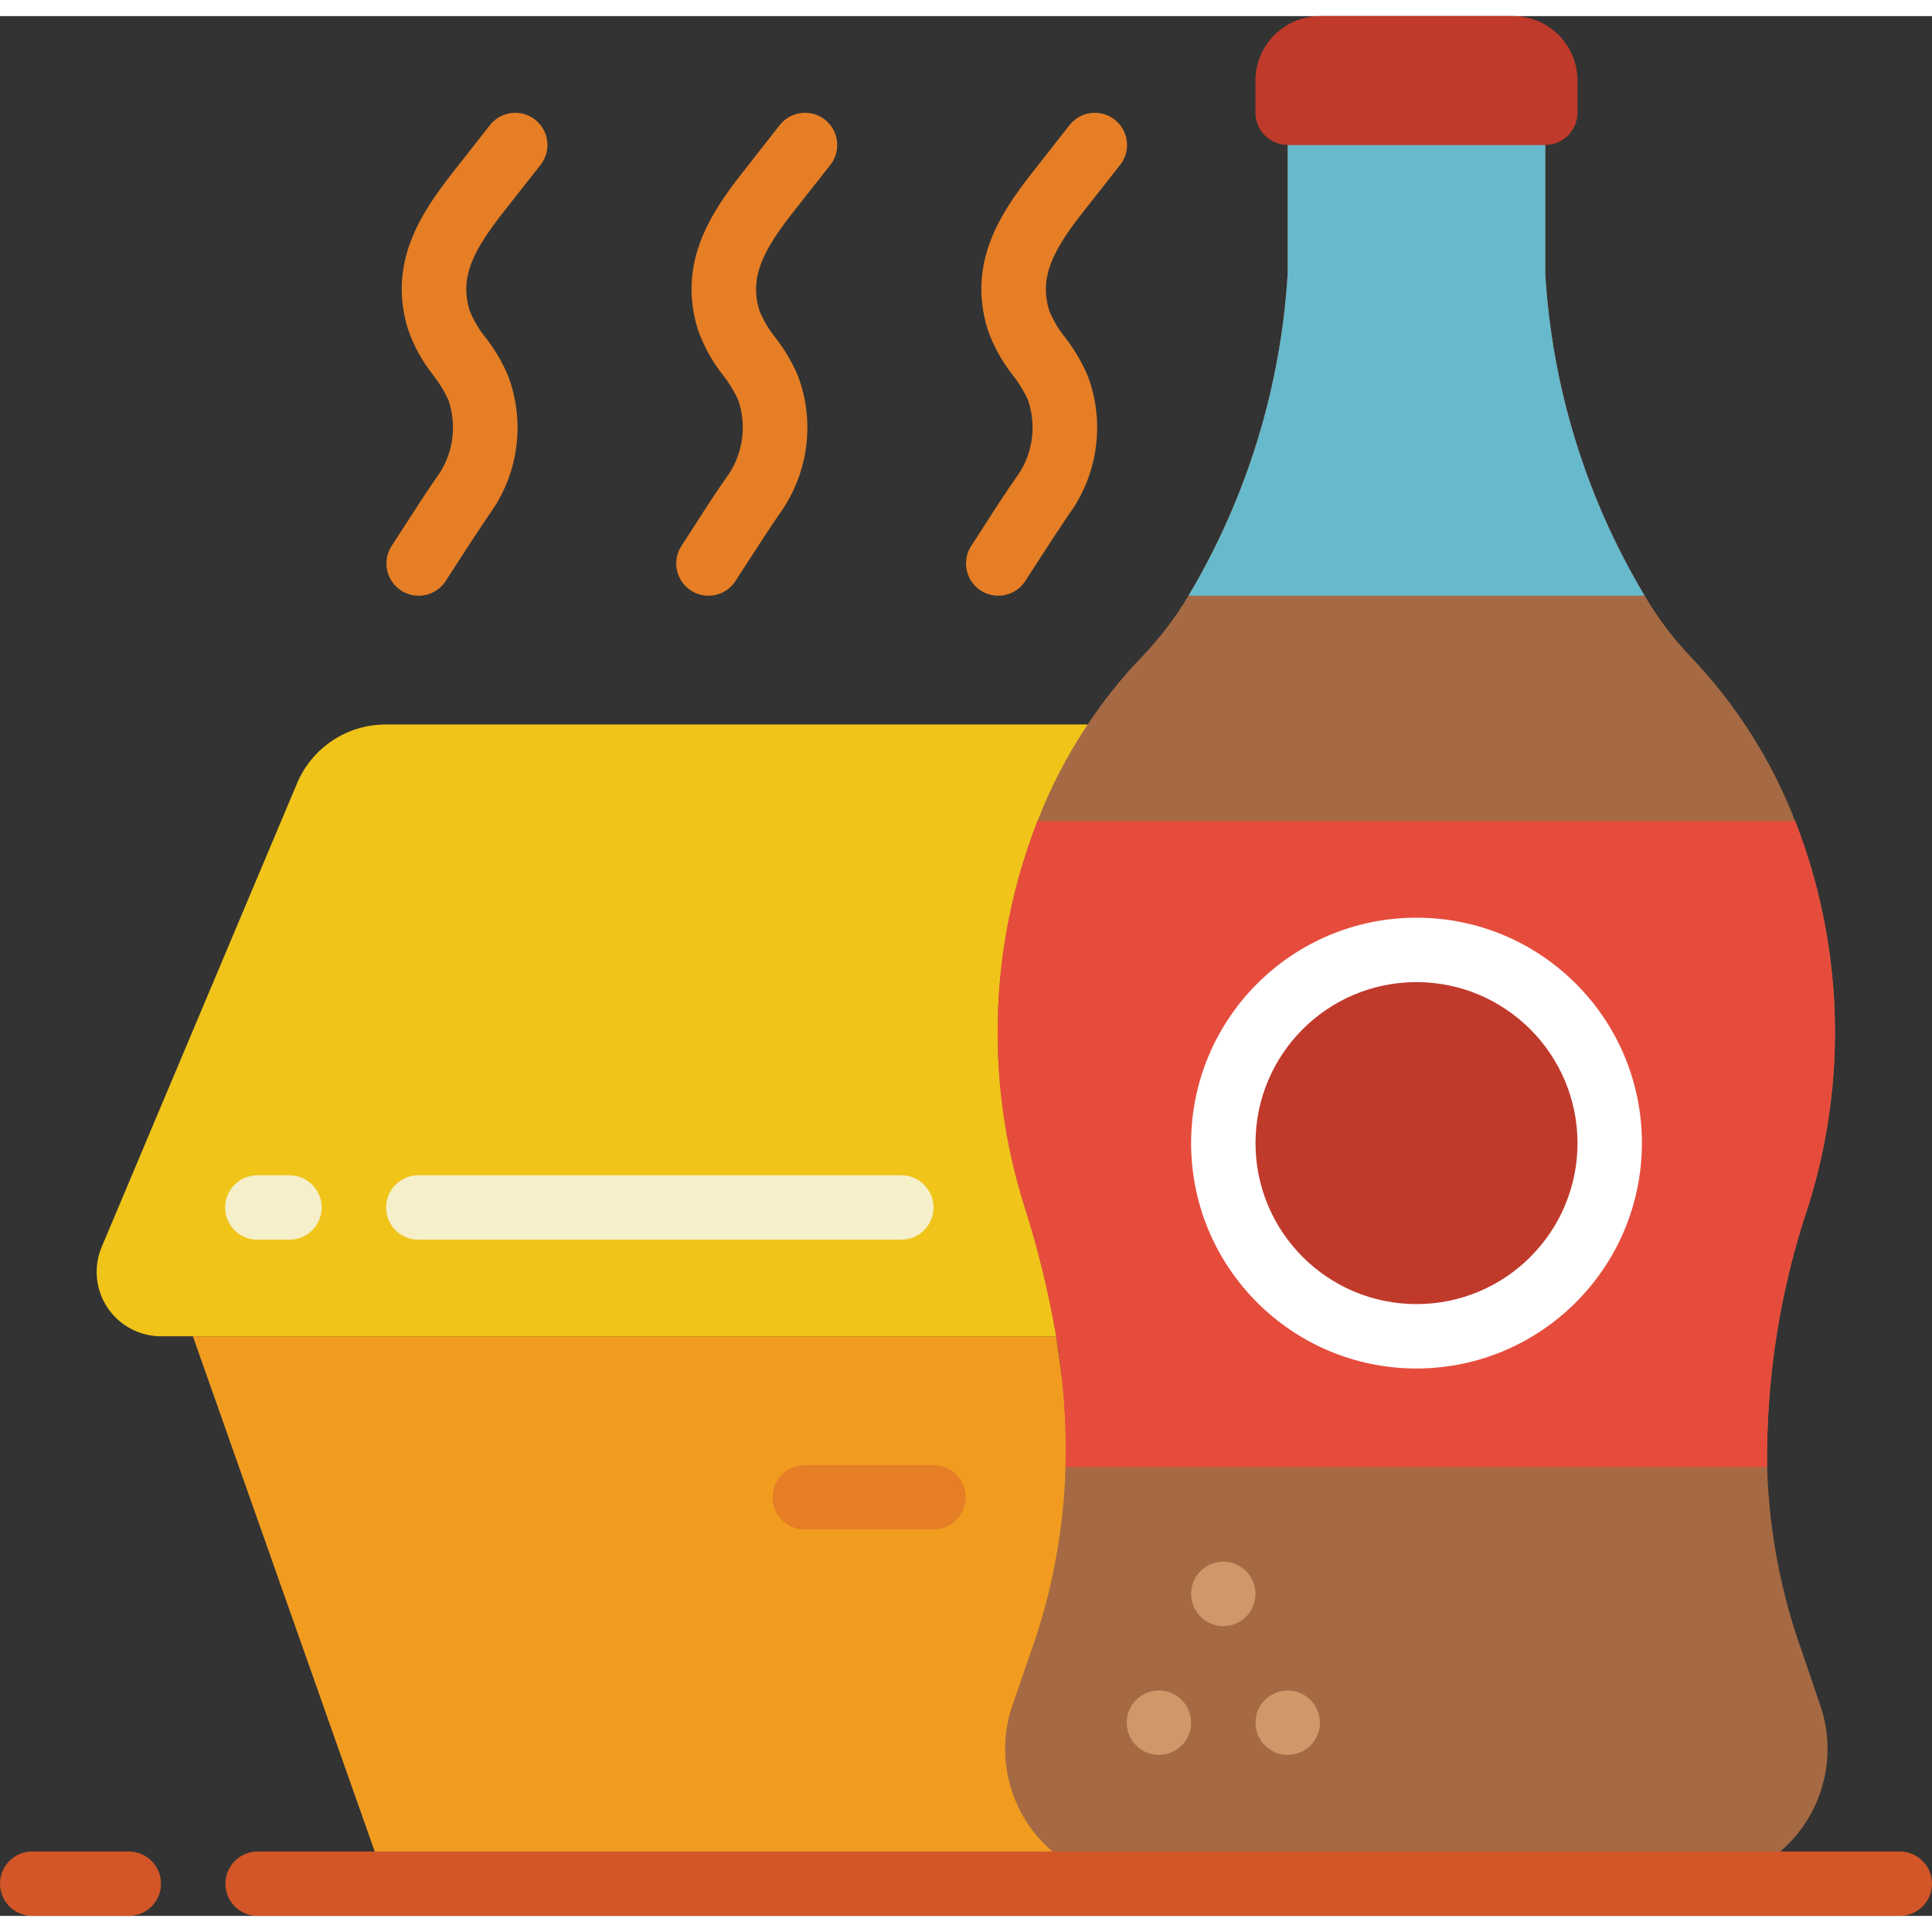 <svg height="512" viewBox="0 0 60 59" width="512" xmlns="http://www.w3.org/2000/svg"><rect x="0" y="0" width="60" height="59" fill="#333333" stroke="none"/><g id="Page-1" fill="none" fill-rule="evenodd"><g id="011---Soda-and-Meal" fill-rule="nonzero"><path id="Shape" d="m35.19 58h-23.2l-6-17h26.81z" fill="#f29c1f"/><path id="Shape" d="m32.8 41h-27.8c-.67-.001-1.296-.337-1.666-.896s-.435-1.266-.174-1.884l6.06-14.38c.463-1.115 1.552-1.842 2.76-1.84l21.8-0z" fill="#f0c419"/><path id="Shape" d="m46.99 0h-6l-1 4v4c-.214 3.531-1.27 6.96-3.08 10-.406.677-.886 1.308-1.43 1.88-.632.652-1.201 1.362-1.7 2.12-.63.939-1.153 1.945-1.56 3-1.495 3.82-1.64 8.036-.41 11.95.425 1.325.756 2.678.99 4.05.23 1.34.328 2.7.29 4.06-.056 1.983-.427 3.944-1.1 5.81l-.5 1.45c-.478 1.253-.328 2.659.404 3.782s1.957 1.829 3.296 1.898h17.59c1.339-.069 2.564-.774 3.296-1.898s.882-2.529.404-3.782l-.49-1.45c-.679-1.865-1.053-3.826-1.11-5.81-.034-2.756.399-5.498 1.28-8.11 1.23-3.914 1.085-8.13-.41-11.95-.739-1.904-1.847-3.644-3.26-5.12-.544-.574-1.02-1.208-1.42-1.89-1.814-3.034-2.871-6.461-3.08-9.99v-4z" fill="#a56a43"/><path id="Shape" d="m51.07 17.99-.01.01h-14.15c1.81-3.04 2.866-6.469 3.08-10v-4h8v4c.209 3.529 1.266 6.956 3.08 9.99z" fill="#67b9cc"/><path id="Shape" d="m56.16 36.95c-.881 2.612-1.314 5.354-1.28 8.11h-21.79c.038-1.36-.06-2.72-.29-4.06-.234-1.372-.565-2.725-.99-4.05-1.23-3.914-1.085-8.13.41-11.95h23.53c1.495 3.82 1.64 8.036.41 11.95z" fill="#e64c3c"/><path id="Shape" d="m48.99 2v1c0 .552-.448 1-1 1h-8c-.552 0-1-.448-1-1v-1c.003-1.103.897-1.997 2-2h6c.53 0 1.039.211 1.414.586.375.375.586.884.586 1.414z" fill="#c03a2b"/><g fill="#cf976a"><circle id="Oval" cx="35.991" cy="53" r="1"/><circle id="Oval" cx="37.991" cy="49" r="1"/><circle id="Oval" cx="39.991" cy="53" r="1"/></g><circle id="Oval" cx="43.991" cy="35" fill="#c03a2b" r="6"/><path id="Shape" d="m28.991 47h-4c-.552 0-1-.448-1-1s.448-1 1-1h4c.552 0 1 .448 1 1s-.448 1-1 1z" fill="#e57e25"/><path id="Shape" d="m8.991 38h-1c-.552 0-1-.448-1-1s.448-1 1-1h1c.552 0 1 .448 1 1s-.448 1-1 1z" fill="#f5efca"/><path id="Shape" d="m27.991 38h-15c-.552 0-1-.448-1-1s.448-1 1-1h15c.552 0 1 .448 1 1s-.448 1-1 1z" fill="#f5efca"/><path id="Shape" d="m13 18c-.367-0-.704-.202-.879-.525-.174-.323-.158-.715.043-1.022l.444-.687c.305-.474.607-.944.924-1.4.533-.7.679-1.621.39-2.452-.125-.27-.281-.524-.465-.758-.339-.427-.604-.907-.784-1.422-.634-2.061.384-3.6 1.388-4.878l1.153-1.47c.341-.435.969-.511 1.404-.17s.511.969.17 1.404l-1.155 1.468c-.927 1.181-1.368 2.017-1.049 3.055.123.305.291.59.5.844.283.366.519.767.7 1.193.541 1.45.313 3.075-.606 4.32-.3.441-.595.893-.887 1.348l-.453.7c-.185.283-.5.453-.838.452z" fill="#e57e25"/><path id="Shape" d="m22 18c-.367-0-.704-.202-.879-.525-.174-.323-.158-.715.043-1.022l.444-.687c.3-.474.607-.944.924-1.4.533-.7.679-1.621.39-2.452-.125-.27-.281-.524-.465-.758-.339-.427-.604-.907-.784-1.422-.634-2.061.384-3.6 1.388-4.878l1.153-1.47c.22-.281.574-.423.928-.373.354.05.654.286.787.617.133.331.08.709-.141.99l-1.155 1.468c-.927 1.181-1.368 2.017-1.049 3.055.123.305.291.59.5.844.283.366.519.767.7 1.193.541 1.45.313 3.075-.606 4.32-.3.441-.595.893-.887 1.348l-.453.7c-.185.283-.5.453-.838.452z" fill="#e57e25"/><path id="Shape" d="m31 18c-.367-0-.704-.202-.879-.525-.174-.323-.158-.715.043-1.022l.444-.687c.3-.474.607-.944.924-1.4.533-.7.679-1.621.39-2.452-.125-.27-.281-.524-.465-.758-.339-.427-.604-.907-.784-1.422-.634-2.061.384-3.6 1.388-4.878l1.153-1.47c.341-.435.969-.511 1.404-.17s.511.969.17 1.404l-1.155 1.468c-.927 1.181-1.368 2.017-1.049 3.055.123.305.291.59.5.844.283.366.519.767.7 1.193.541 1.45.313 3.075-.606 4.32-.3.441-.595.893-.887 1.348l-.453.7c-.185.283-.5.453-.838.452z" fill="#e57e25"/><path id="Shape" d="m43.991 42c-3.866 0-7-3.134-7-7s3.134-7 7-7 7 3.134 7 7c-.004 3.864-3.136 6.996-7 7zm0-12c-2.761 0-5 2.239-5 5s2.239 5 5 5 5-2.239 5-5c-.003-2.76-2.24-4.997-5-5z" fill="#fff"/><path id="Shape" d="m4 59h-3c-.552 0-1-.448-1-1s.448-1 1-1h3c.552 0 1 .448 1 1s-.448 1-1 1z" fill="#d25627"/><path id="Shape" d="m59 59h-51c-.552 0-1-.448-1-1s.448-1 1-1h51c.552 0 1 .448 1 1s-.448 1-1 1z" fill="#d25627"/></g></g></svg>